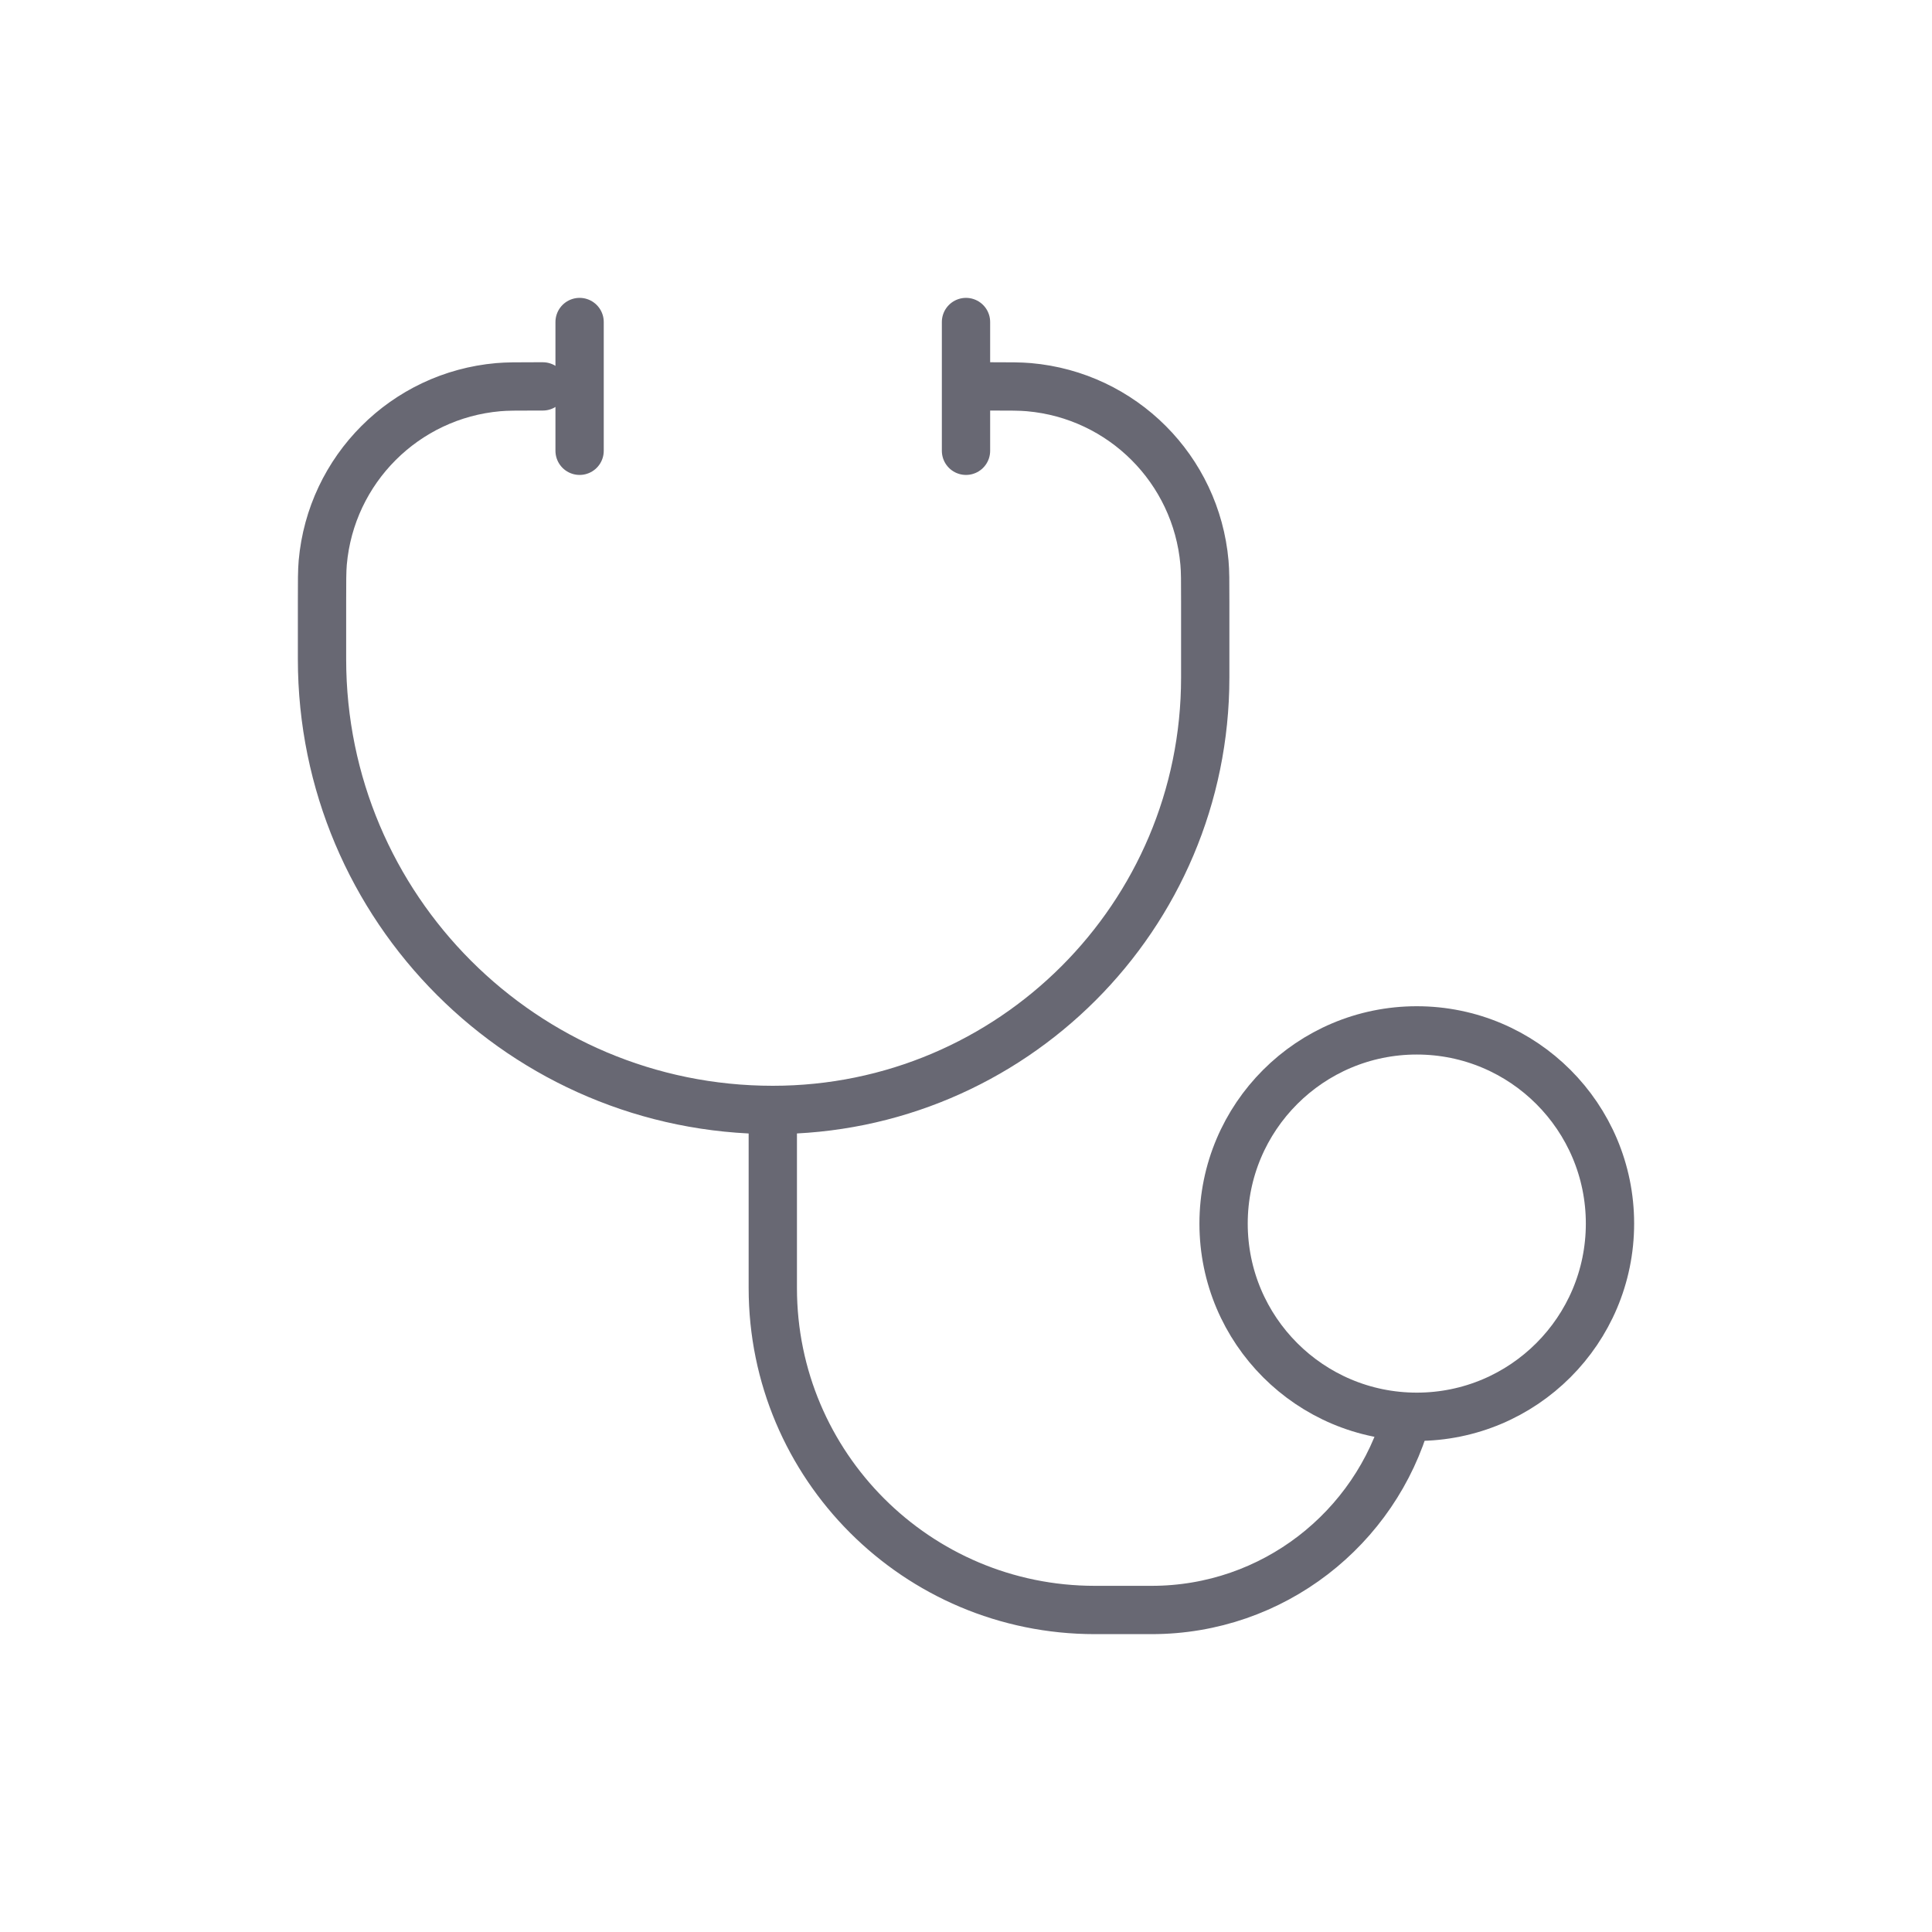 <svg width="40" height="40" viewBox="0 0 40 40" fill="none" xmlns="http://www.w3.org/2000/svg">
<path d="M16 22.98V26.667C16 30.349 18.985 33.333 22.667 33.333H23.843C26.359 33.333 28.479 31.641 29.129 29.333" stroke="#686873"/>
<path d="M11.238 8H11.116C10.699 8 10.49 8 10.314 8.016C8.384 8.186 6.853 9.717 6.682 11.648C6.667 11.823 6.667 12.032 6.667 12.449V13.647C6.667 18.802 10.845 22.98 16 22.98C20.944 22.98 24.953 18.972 24.953 14.028V12.449C24.953 12.032 24.953 11.823 24.937 11.648C24.766 9.717 23.236 8.186 21.305 8.016C21.129 8 20.92 8 20.503 8H20.381" stroke="#686873" stroke-linecap="round"/>
<ellipse cx="29.333" cy="25.333" rx="4" ry="4" stroke="#686873"/>
<path d="M20 6.667V9.333" stroke="#686873" stroke-linecap="round"/>
<path d="M12 6.667V9.333" stroke="#686873" stroke-linecap="round"/>
</svg>
